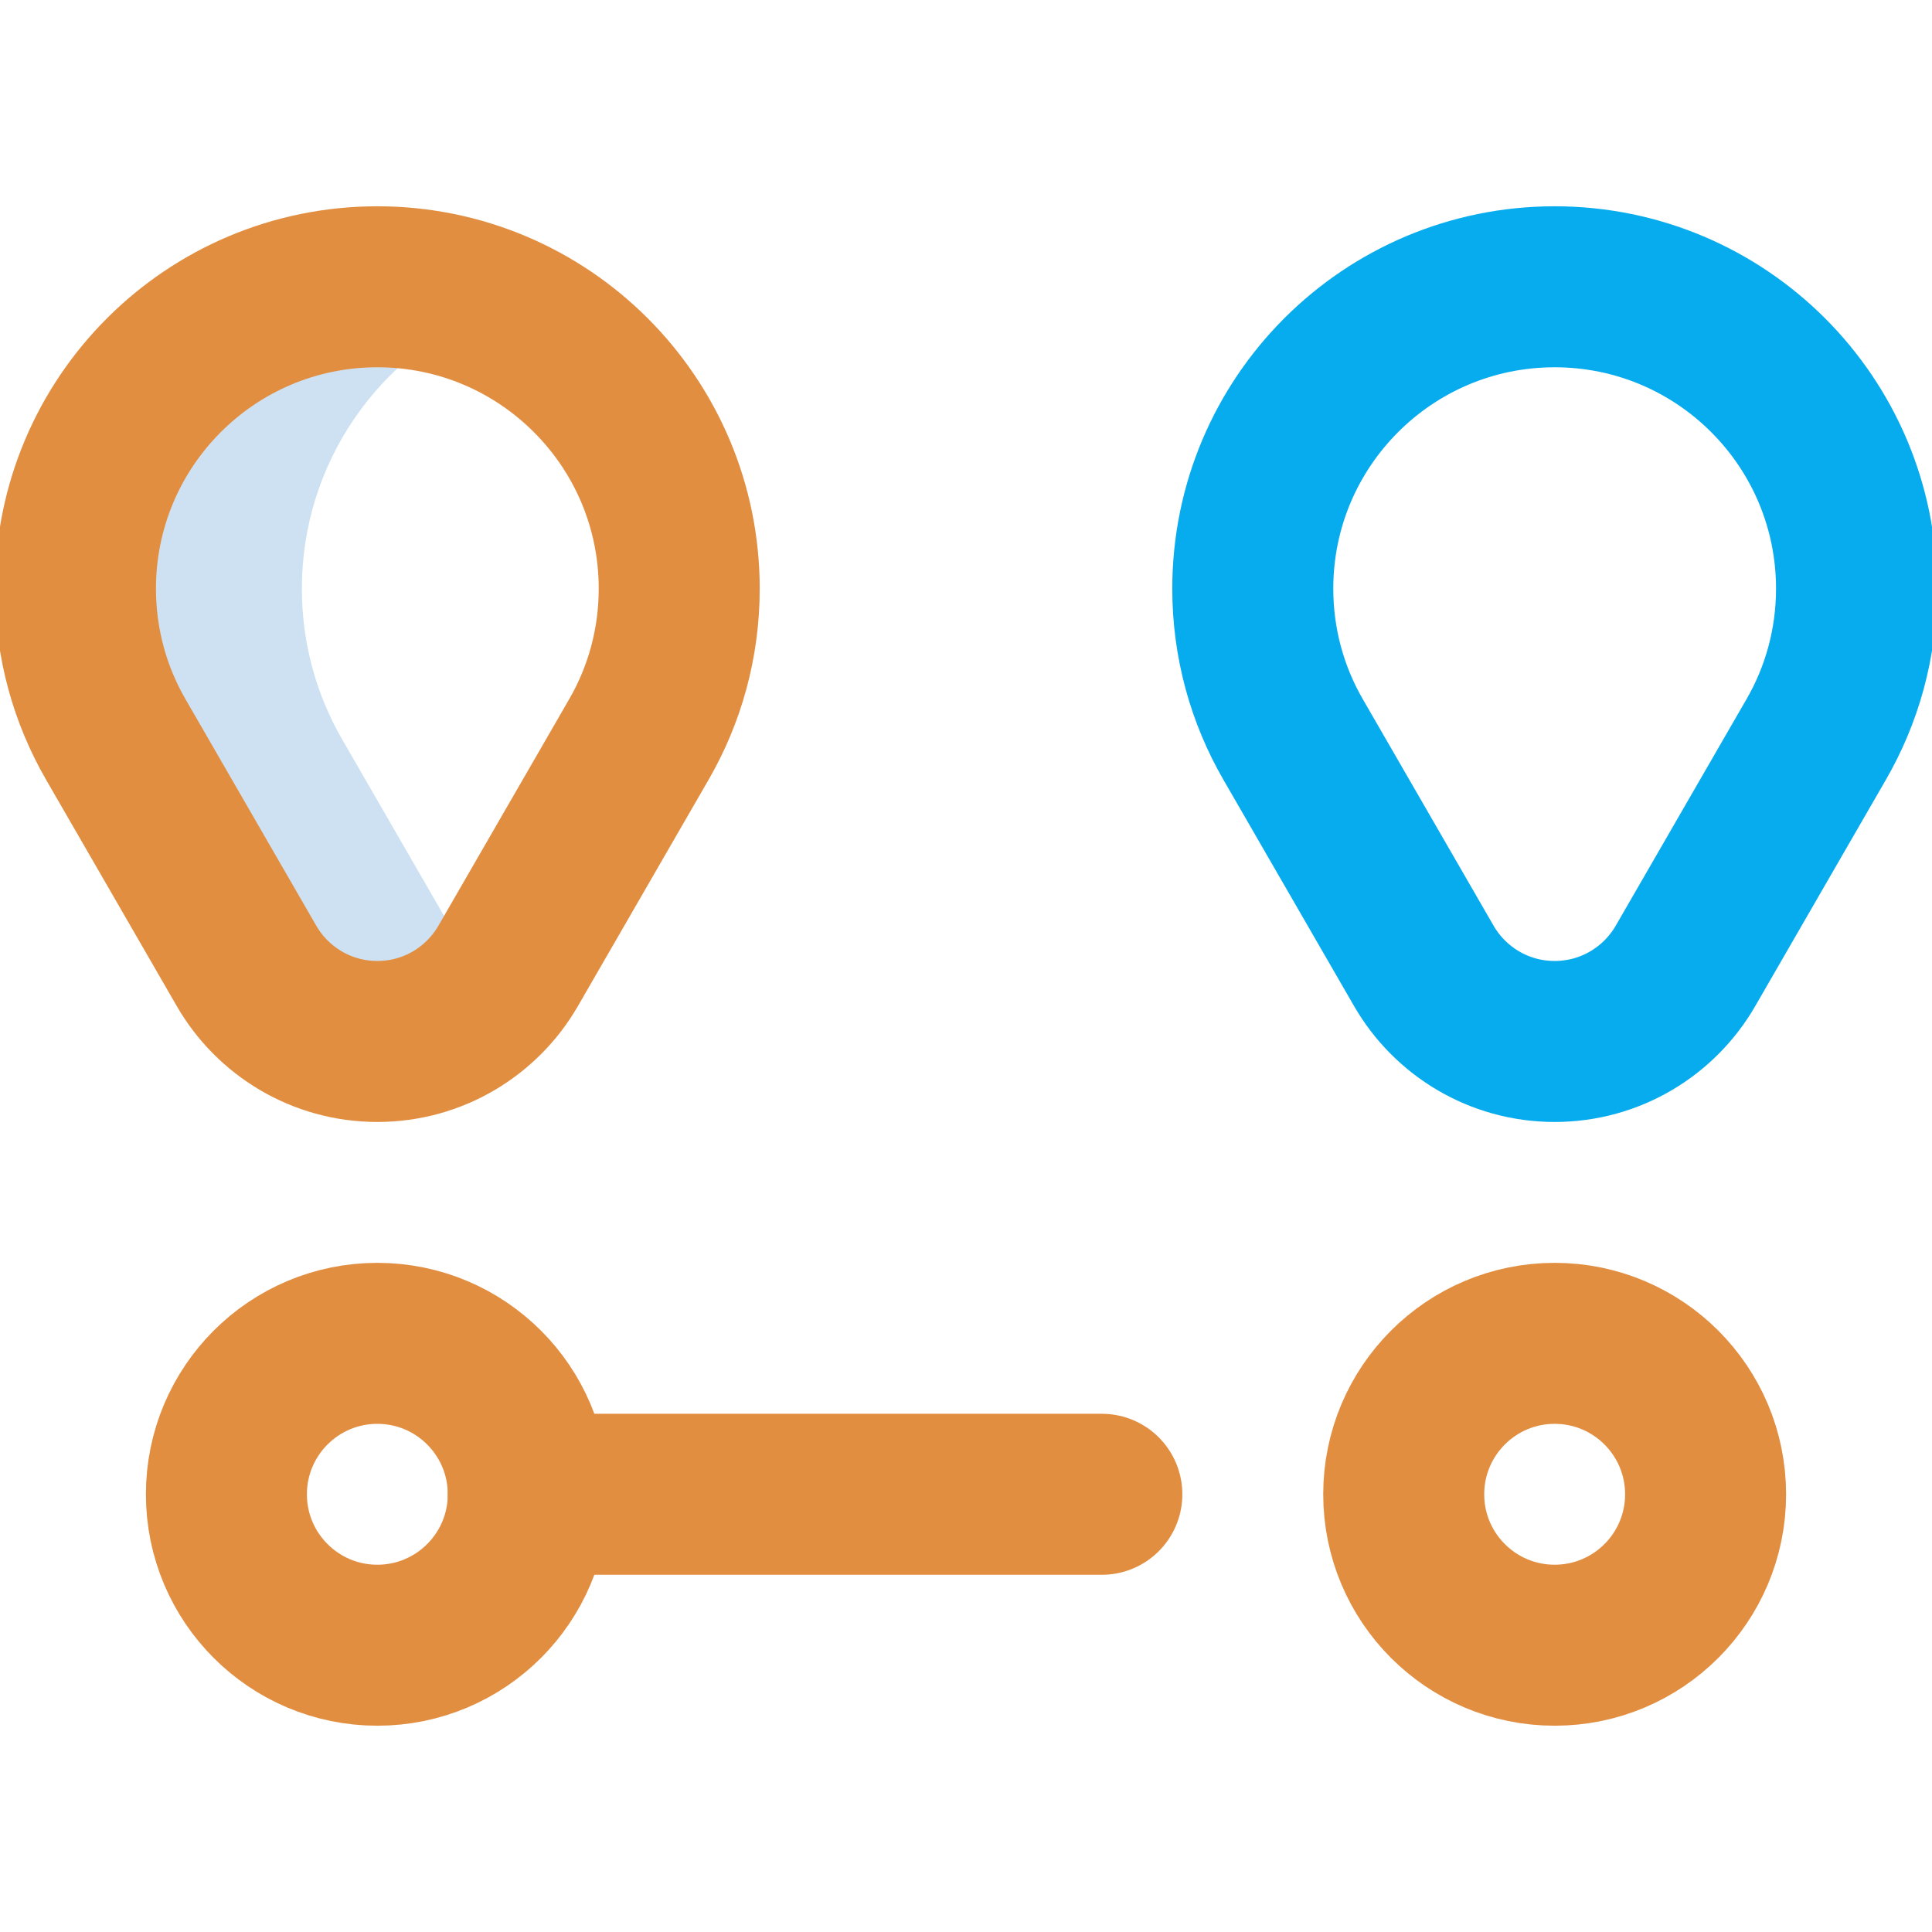 <svg width="48" height="48" viewBox="0 0 48 48" fill="none" xmlns="http://www.w3.org/2000/svg">
<g clip-path="url(#clip0_325_12961)">
<path d="M11.741 23.98L11.742 23.983L11.751 23.998C11.748 23.992 11.744 23.986 11.741 23.98Z" fill="#CEE1F2"/>
<path d="M11.75 23.998L8.501 18.37C7.864 17.268 7.5 15.989 7.5 14.625C7.5 11.478 9.439 8.785 12.188 7.672C11.294 7.31 10.339 7.124 9.375 7.125C5.233 7.125 1.875 10.483 1.875 14.625C1.875 15.989 2.239 17.268 2.876 18.37L6.117 23.983L6.115 23.98L6.125 23.998C6.773 25.12 7.986 25.875 9.375 25.875C10.495 25.875 11.5 25.383 12.188 24.605C12.022 24.417 11.876 24.214 11.75 23.998ZM6.039 23.848C5.947 23.689 5.987 23.758 6.039 23.848V23.848Z" fill="#CEE1F2"/>
<path d="M11.664 23.849C11.573 23.69 11.612 23.759 11.664 23.849V23.849ZM11.732 23.966L11.703 23.916C11.714 23.935 11.724 23.952 11.732 23.966Z" fill="#CEE1F2"/>
<path d="M12.625 23.998L15.874 18.37C16.511 17.268 16.875 15.989 16.875 14.625C16.875 10.483 13.517 7.125 9.375 7.125C5.233 7.125 1.875 10.483 1.875 14.625C1.875 15.989 2.239 17.268 2.876 18.37L6.125 23.998C6.773 25.12 7.986 25.875 9.375 25.875C10.764 25.875 11.977 25.12 12.625 23.998Z" stroke="#E28E41" stroke-width="4" stroke-miterlimit="10" stroke-linecap="round" stroke-linejoin="round"/>
<path d="M41.875 23.998L45.124 18.37C45.761 17.268 46.125 15.989 46.125 14.625C46.125 10.483 42.767 7.125 38.625 7.125C34.483 7.125 31.125 10.483 31.125 14.625C31.125 15.989 31.489 17.268 32.126 18.37L35.375 23.998C36.023 25.12 37.236 25.875 38.625 25.875C40.014 25.875 41.227 25.12 41.875 23.998Z" stroke="#06ACED" stroke-width="4" stroke-miterlimit="10" stroke-linecap="round" stroke-linejoin="round"/>
<path d="M9.375 40.875C11.446 40.875 13.125 39.196 13.125 37.125C13.125 35.054 11.446 33.375 9.375 33.375C7.304 33.375 5.625 35.054 5.625 37.125C5.625 39.196 7.304 40.875 9.375 40.875Z" stroke="#E28E41" stroke-width="4" stroke-miterlimit="10" stroke-linecap="round" stroke-linejoin="round"/>
<path d="M38.625 40.875C40.696 40.875 42.375 39.196 42.375 37.125C42.375 35.054 40.696 33.375 38.625 33.375C36.554 33.375 34.875 35.054 34.875 37.125C34.875 39.196 36.554 40.875 38.625 40.875Z" stroke="#E28E41" stroke-width="4" stroke-miterlimit="10" stroke-linecap="round" stroke-linejoin="round"/>
<path d="M13.125 37.125H27.375" stroke="#E28E41" stroke-width="4" stroke-miterlimit="10" stroke-linecap="round" stroke-linejoin="round"/>
</g>
<defs>
<clipPath id="clip0_325_12961">
<rect width="48" height="48" fill="white"/>
</clipPath>
</defs>
</svg>
